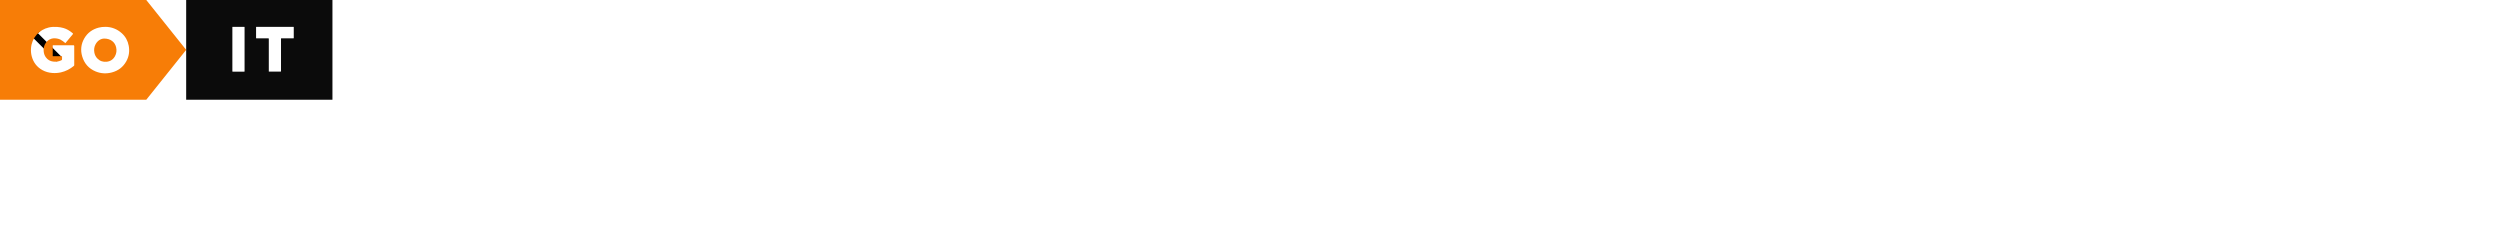 <?xml version="1.0" encoding="utf-8"?>
<!-- Generated by IcoMoon.io -->
<svg version="1.1" xmlns="http://www.w3.org/2000/svg" xmlns:xlink="http://www.w3.org/1999/xlink" width="752" height="68" viewBox="0 0 752 68">
<svg id="icon-close" width="20" height="20" viewBox="0 0 20 20" x="0" y="0">
<path d="M10 8.586l-7.071-7.071-1.414 1.414 7.071 7.071-7.071 7.071 1.414 1.414 7.071-7.071 7.071 7.071 1.414-1.414-7.071-7.071 7.071-7.071-1.414-1.414-7.071 7.071z"></path>
</svg>
<svg id="logoGoIT" width="100" height="30" viewBox="0 0 100 30" fill="none" xmlns="http://www.w3.org/2000/svg">
<path fill-rule="evenodd" clip-rule="evenodd" d="M100 0H56V30H100V0ZM69.896 8.26V21.317C69.896 21.331 69.896 21.345 69.896 21.358C69.897 21.386 69.898 21.413 69.896 21.44C69.889 21.515 69.909 21.56 69.996 21.548C70.016 21.546 70.037 21.546 70.058 21.547L70.069 21.547C70.075 21.547 70.082 21.548 70.088 21.548C70.452 21.548 70.817 21.548 71.181 21.548H71.184C71.913 21.548 72.642 21.549 73.371 21.548C73.394 21.548 73.415 21.548 73.433 21.548C73.503 21.549 73.537 21.549 73.553 21.533C73.568 21.517 73.568 21.485 73.566 21.424C73.566 21.403 73.565 21.379 73.565 21.351V8.279C73.565 8.268 73.565 8.258 73.565 8.248C73.564 8.227 73.563 8.207 73.565 8.186C73.573 8.109 73.547 8.069 73.464 8.078C73.447 8.081 73.43 8.08 73.413 8.079C73.404 8.079 73.395 8.078 73.387 8.078C73.019 8.078 72.651 8.078 72.283 8.078C71.546 8.078 70.809 8.077 70.073 8.078C70.051 8.078 70.032 8.078 70.015 8.078C69.954 8.077 69.924 8.077 69.909 8.092C69.894 8.107 69.894 8.138 69.895 8.2C69.895 8.217 69.896 8.237 69.896 8.26ZM88.174 8.079H82.7C80.876 8.079 79.052 8.079 77.229 8.077C77.215 8.077 77.201 8.078 77.188 8.078C77.161 8.078 77.133 8.078 77.106 8.077C77.044 8.074 77.022 8.104 77.027 8.161C77.028 8.178 77.028 8.195 77.028 8.212C77.027 8.22 77.027 8.229 77.027 8.238V11.364L77.027 11.396C77.027 11.463 77.027 11.496 77.043 11.512C77.059 11.528 77.091 11.528 77.153 11.527L77.195 11.527H80.634C80.746 11.527 80.801 11.527 80.829 11.555C80.856 11.582 80.856 11.636 80.856 11.743V21.382C80.856 21.4 80.856 21.417 80.855 21.431C80.855 21.487 80.854 21.516 80.868 21.531C80.884 21.547 80.917 21.547 80.987 21.547L81.021 21.547H84.321C84.424 21.547 84.475 21.547 84.501 21.521C84.526 21.496 84.526 21.446 84.526 21.346V11.707C84.526 11.686 84.525 11.668 84.525 11.652C84.524 11.592 84.524 11.561 84.539 11.545C84.556 11.528 84.591 11.528 84.663 11.528L84.709 11.529H88.21C88.361 11.529 88.361 11.529 88.362 11.379V8.268C88.362 8.247 88.362 8.228 88.363 8.211C88.363 8.143 88.364 8.11 88.347 8.093C88.331 8.077 88.298 8.078 88.233 8.078C88.216 8.079 88.196 8.079 88.174 8.079Z" fill="#0B0B0B"/>
<path d="M28.745 13.322C29.369 12.172 30.366 11.62 31.334 11.599C33.297 11.594 34.581 12.698 34.931 14.229C35.143 15.152 35.049 16.048 34.595 16.886C34.061 17.87 33.228 18.443 32.107 18.57C31.023 18.695 30.076 18.389 29.304 17.61C28.808 17.11 28.509 16.502 28.383 15.815C28.221 14.945 28.321 14.103 28.745 13.322Z" fill="#F77D07"/>
<path fill-rule="evenodd" clip-rule="evenodd" d="M44 0H0V30H44L56 15L44 0ZM19.455 12.808C19.522 12.862 19.589 12.916 19.657 12.971C19.702 12.944 19.73 12.906 19.756 12.87C19.763 12.862 19.769 12.854 19.775 12.846C20.013 12.563 20.25 12.279 20.486 11.994L20.487 11.993C20.962 11.425 21.436 10.857 21.91 10.287C22.005 10.173 22.002 10.12 21.893 10.028C21.808 9.954 21.721 9.882 21.633 9.809C20.88 9.193 20.053 8.713 19.117 8.434C18.491 8.249 17.852 8.148 17.201 8.103C16.353 8.046 15.512 8.074 14.679 8.266C11.761 8.938 9.584 11.352 9.329 14.448C9.261 15.283 9.326 16.11 9.539 16.921C10.026 18.759 11.082 20.166 12.759 21.093C13.672 21.598 14.662 21.865 15.702 21.948C16.583 22.019 17.455 21.965 18.316 21.771C19.772 21.443 21.058 20.78 22.203 19.833C22.294 19.758 22.331 19.683 22.331 19.562C22.328 18.089 22.328 16.614 22.328 15.14L22.328 14.035C22.328 14.016 22.327 13.997 22.326 13.977C22.323 13.934 22.32 13.891 22.331 13.852C22.345 13.806 22.32 13.78 22.296 13.755C22.277 13.734 22.257 13.713 22.26 13.682C22.266 13.632 22.232 13.624 22.192 13.624H16.046C16.034 13.624 16.022 13.624 16.01 13.625C15.986 13.625 15.961 13.626 15.938 13.624C15.876 13.618 15.856 13.649 15.86 13.706C15.862 13.729 15.862 13.754 15.861 13.778C15.861 13.79 15.86 13.802 15.86 13.813C15.86 14.137 15.86 14.46 15.86 14.784C15.86 15.43 15.859 16.077 15.86 16.724C15.86 16.751 15.86 16.774 15.859 16.794C15.858 16.853 15.857 16.883 15.872 16.899C15.888 16.915 15.921 16.915 15.99 16.914C16.007 16.914 16.026 16.913 16.048 16.913H18.479C18.5 16.913 18.519 16.913 18.536 16.913C18.603 16.912 18.636 16.912 18.652 16.928C18.666 16.943 18.666 16.973 18.665 17.032C18.665 17.052 18.664 17.076 18.665 17.105C18.666 17.245 18.665 17.385 18.665 17.525C18.665 17.595 18.665 17.666 18.665 17.736V17.741C18.665 18.03 18.665 18.032 18.403 18.158C17.636 18.524 16.826 18.629 15.99 18.524C15.061 18.409 14.318 17.97 13.773 17.211C13.418 16.716 13.225 16.159 13.152 15.558C13.061 14.791 13.154 14.054 13.502 13.357C13.922 12.521 14.556 11.921 15.469 11.645C16.108 11.451 16.755 11.502 17.396 11.642C17.977 11.768 18.483 12.052 18.95 12.407C19.12 12.536 19.286 12.671 19.455 12.808ZM36.654 10.014C35.222 8.711 33.516 8.091 31.752 8.077C30.938 8.078 30.329 8.144 29.683 8.312C27.81 8.8 26.343 9.848 25.369 11.52C24.369 13.236 24.166 15.076 24.725 16.969C25.351 19.085 26.684 20.625 28.746 21.483C30.331 22.14 31.972 22.228 33.627 21.794C35.55 21.29 37.025 20.177 37.991 18.44C38.805 16.975 39.023 15.404 38.72 13.764C38.447 12.29 37.766 11.027 36.654 10.014Z" fill="#F77D07"/>
</svg>

</svg>